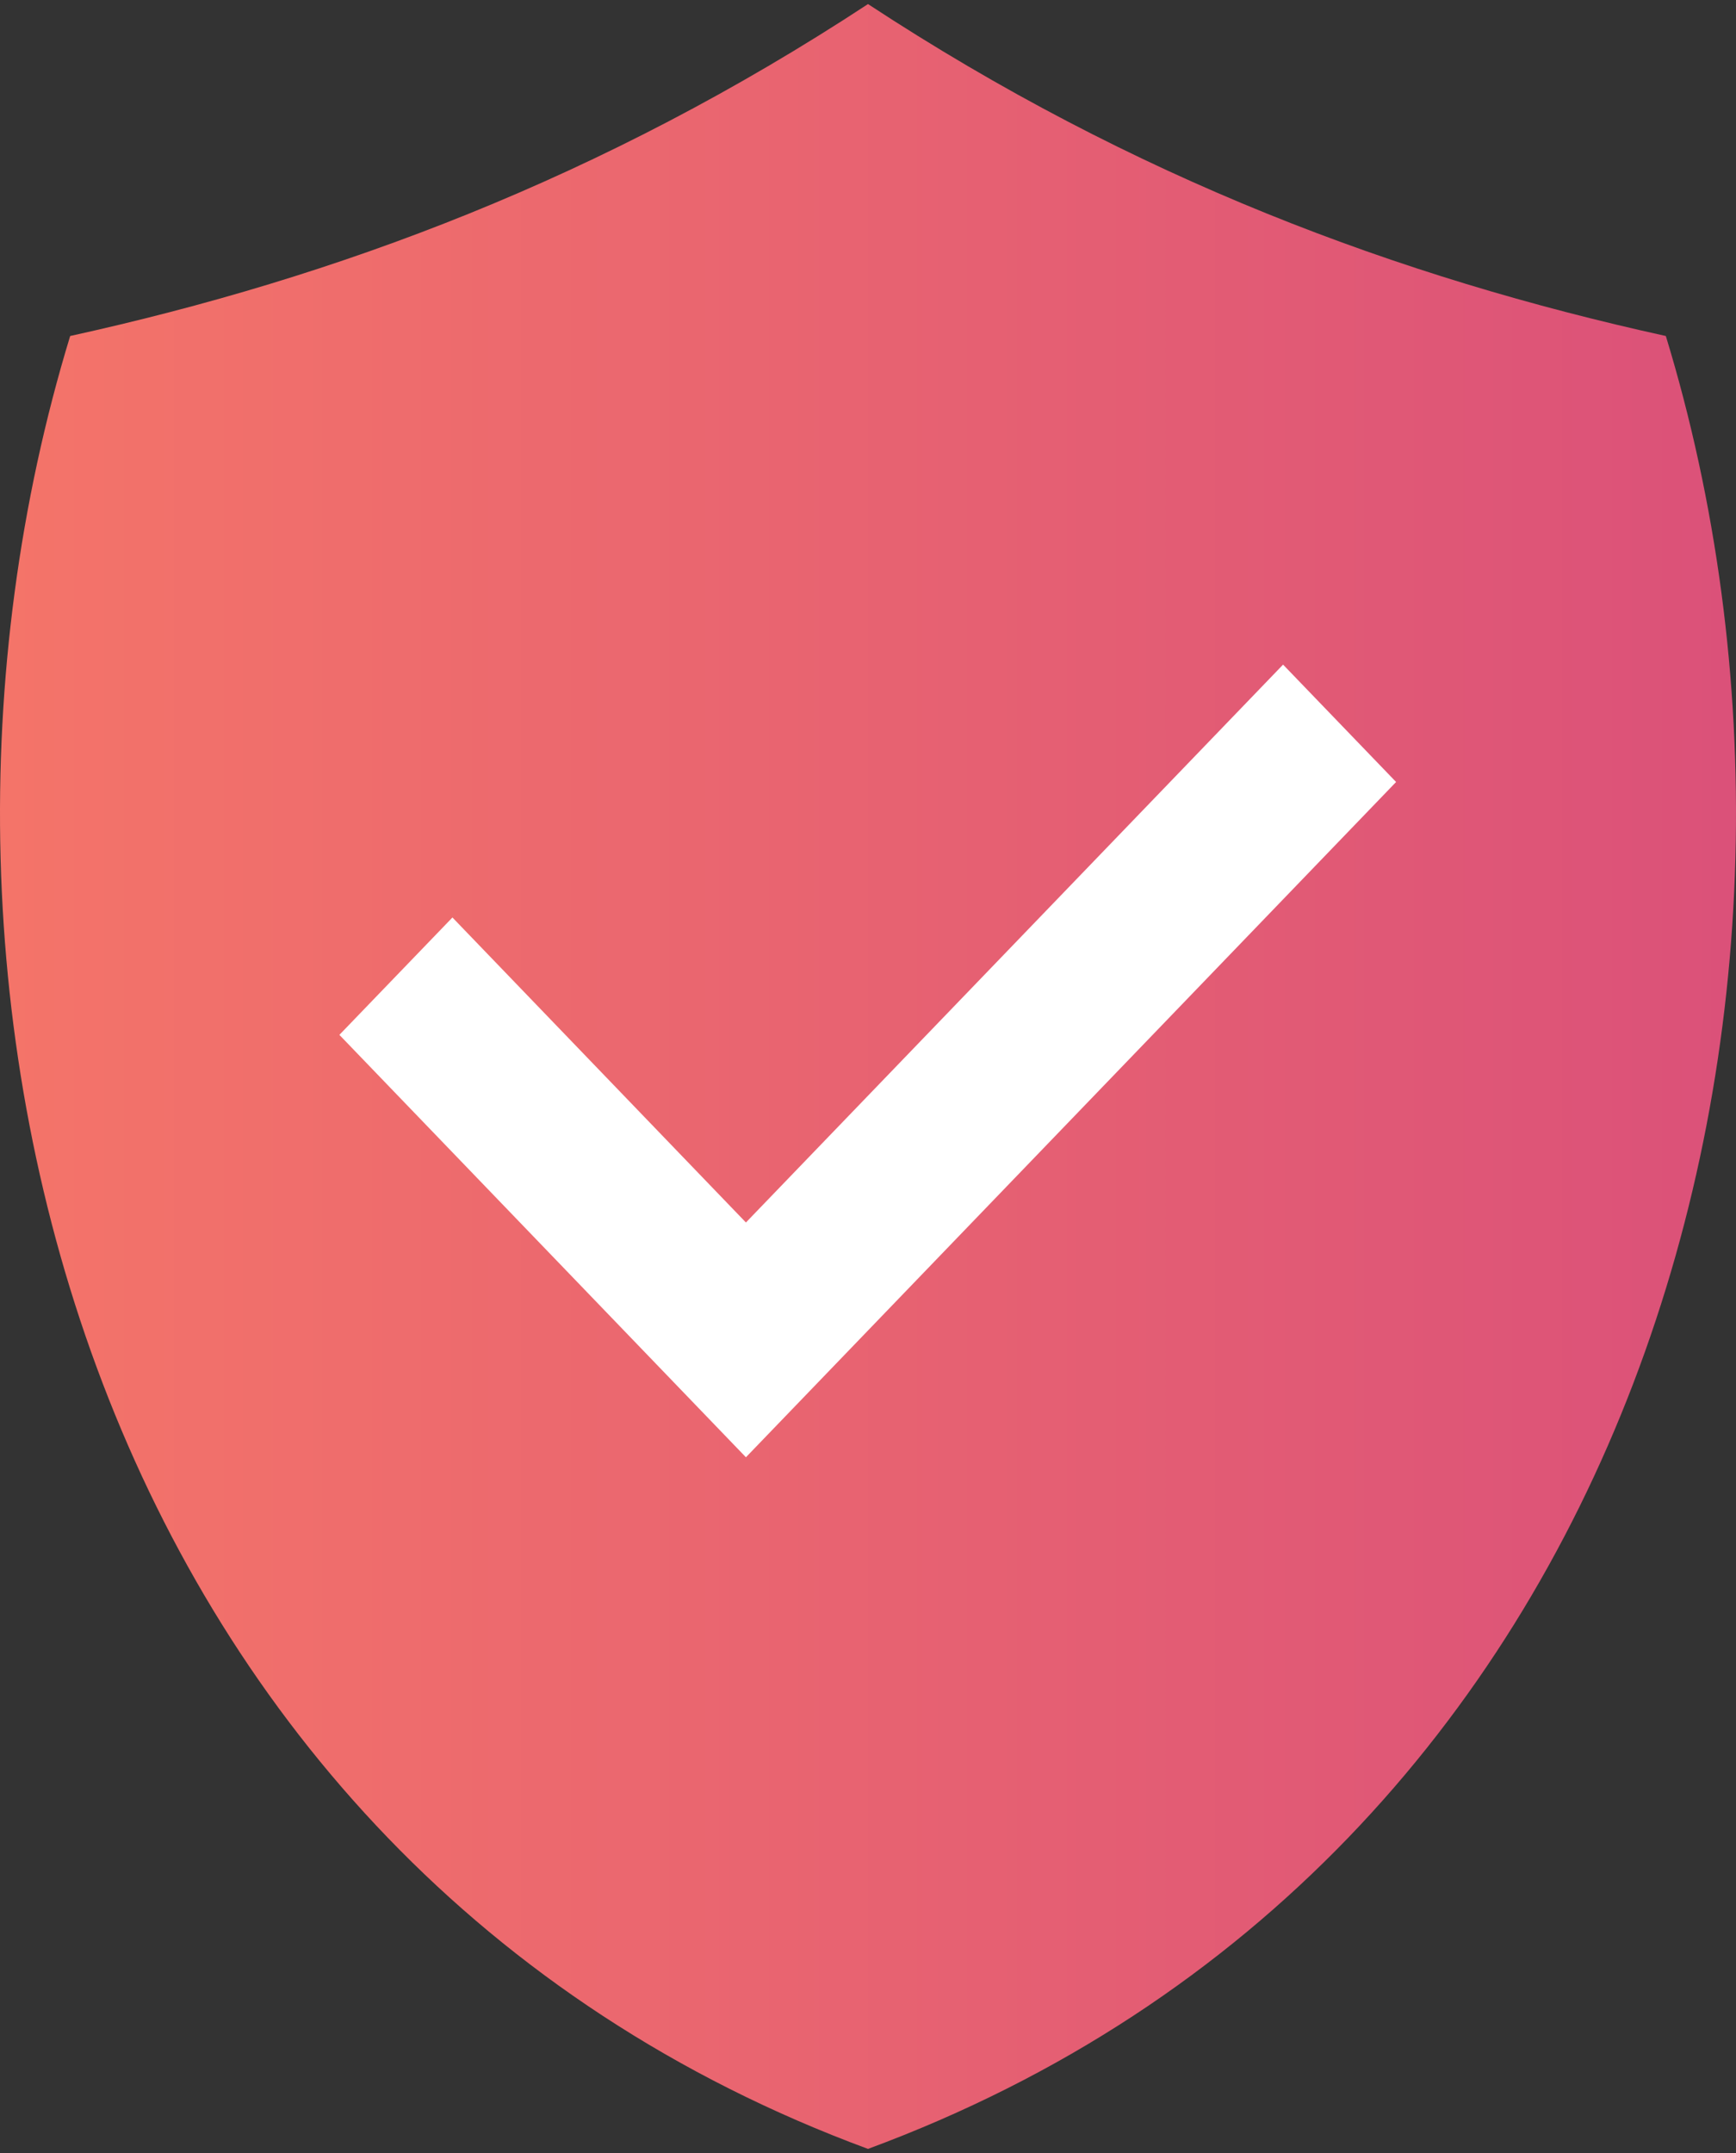 <svg width="50" height="62" viewBox="0 0 50 62" fill="none" xmlns="http://www.w3.org/2000/svg">
<rect x="0" y="0" width="50" height="62" fill="#333333" stroke="none"/>
<path d="M25 0.117C17.34 5.146 9.681 7.992 2.021 9.676C-3.8 28.746 2.682 53.636 25 61.882C47.318 53.636 53.8 28.746 47.979 9.676C40.319 7.992 32.66 5.146 25 0.117Z" fill="url(#paint0_linear_2089_603)"/>
<path d="M40.21 22.519L36.955 19.139L21.484 35.204L13.031 26.421L9.775 29.801L21.484 41.965L40.21 22.519Z" fill="white"/>
<defs>
<linearGradient id="paint0_linear_2089_603" x1="0" y1="31" x2="50" y2="31" gradientUnits="userSpaceOnUse">
<stop stop-color="#F47469"/>
<stop offset="1" stop-color="#DB5179"/>
</linearGradient>
</defs>
</svg>
